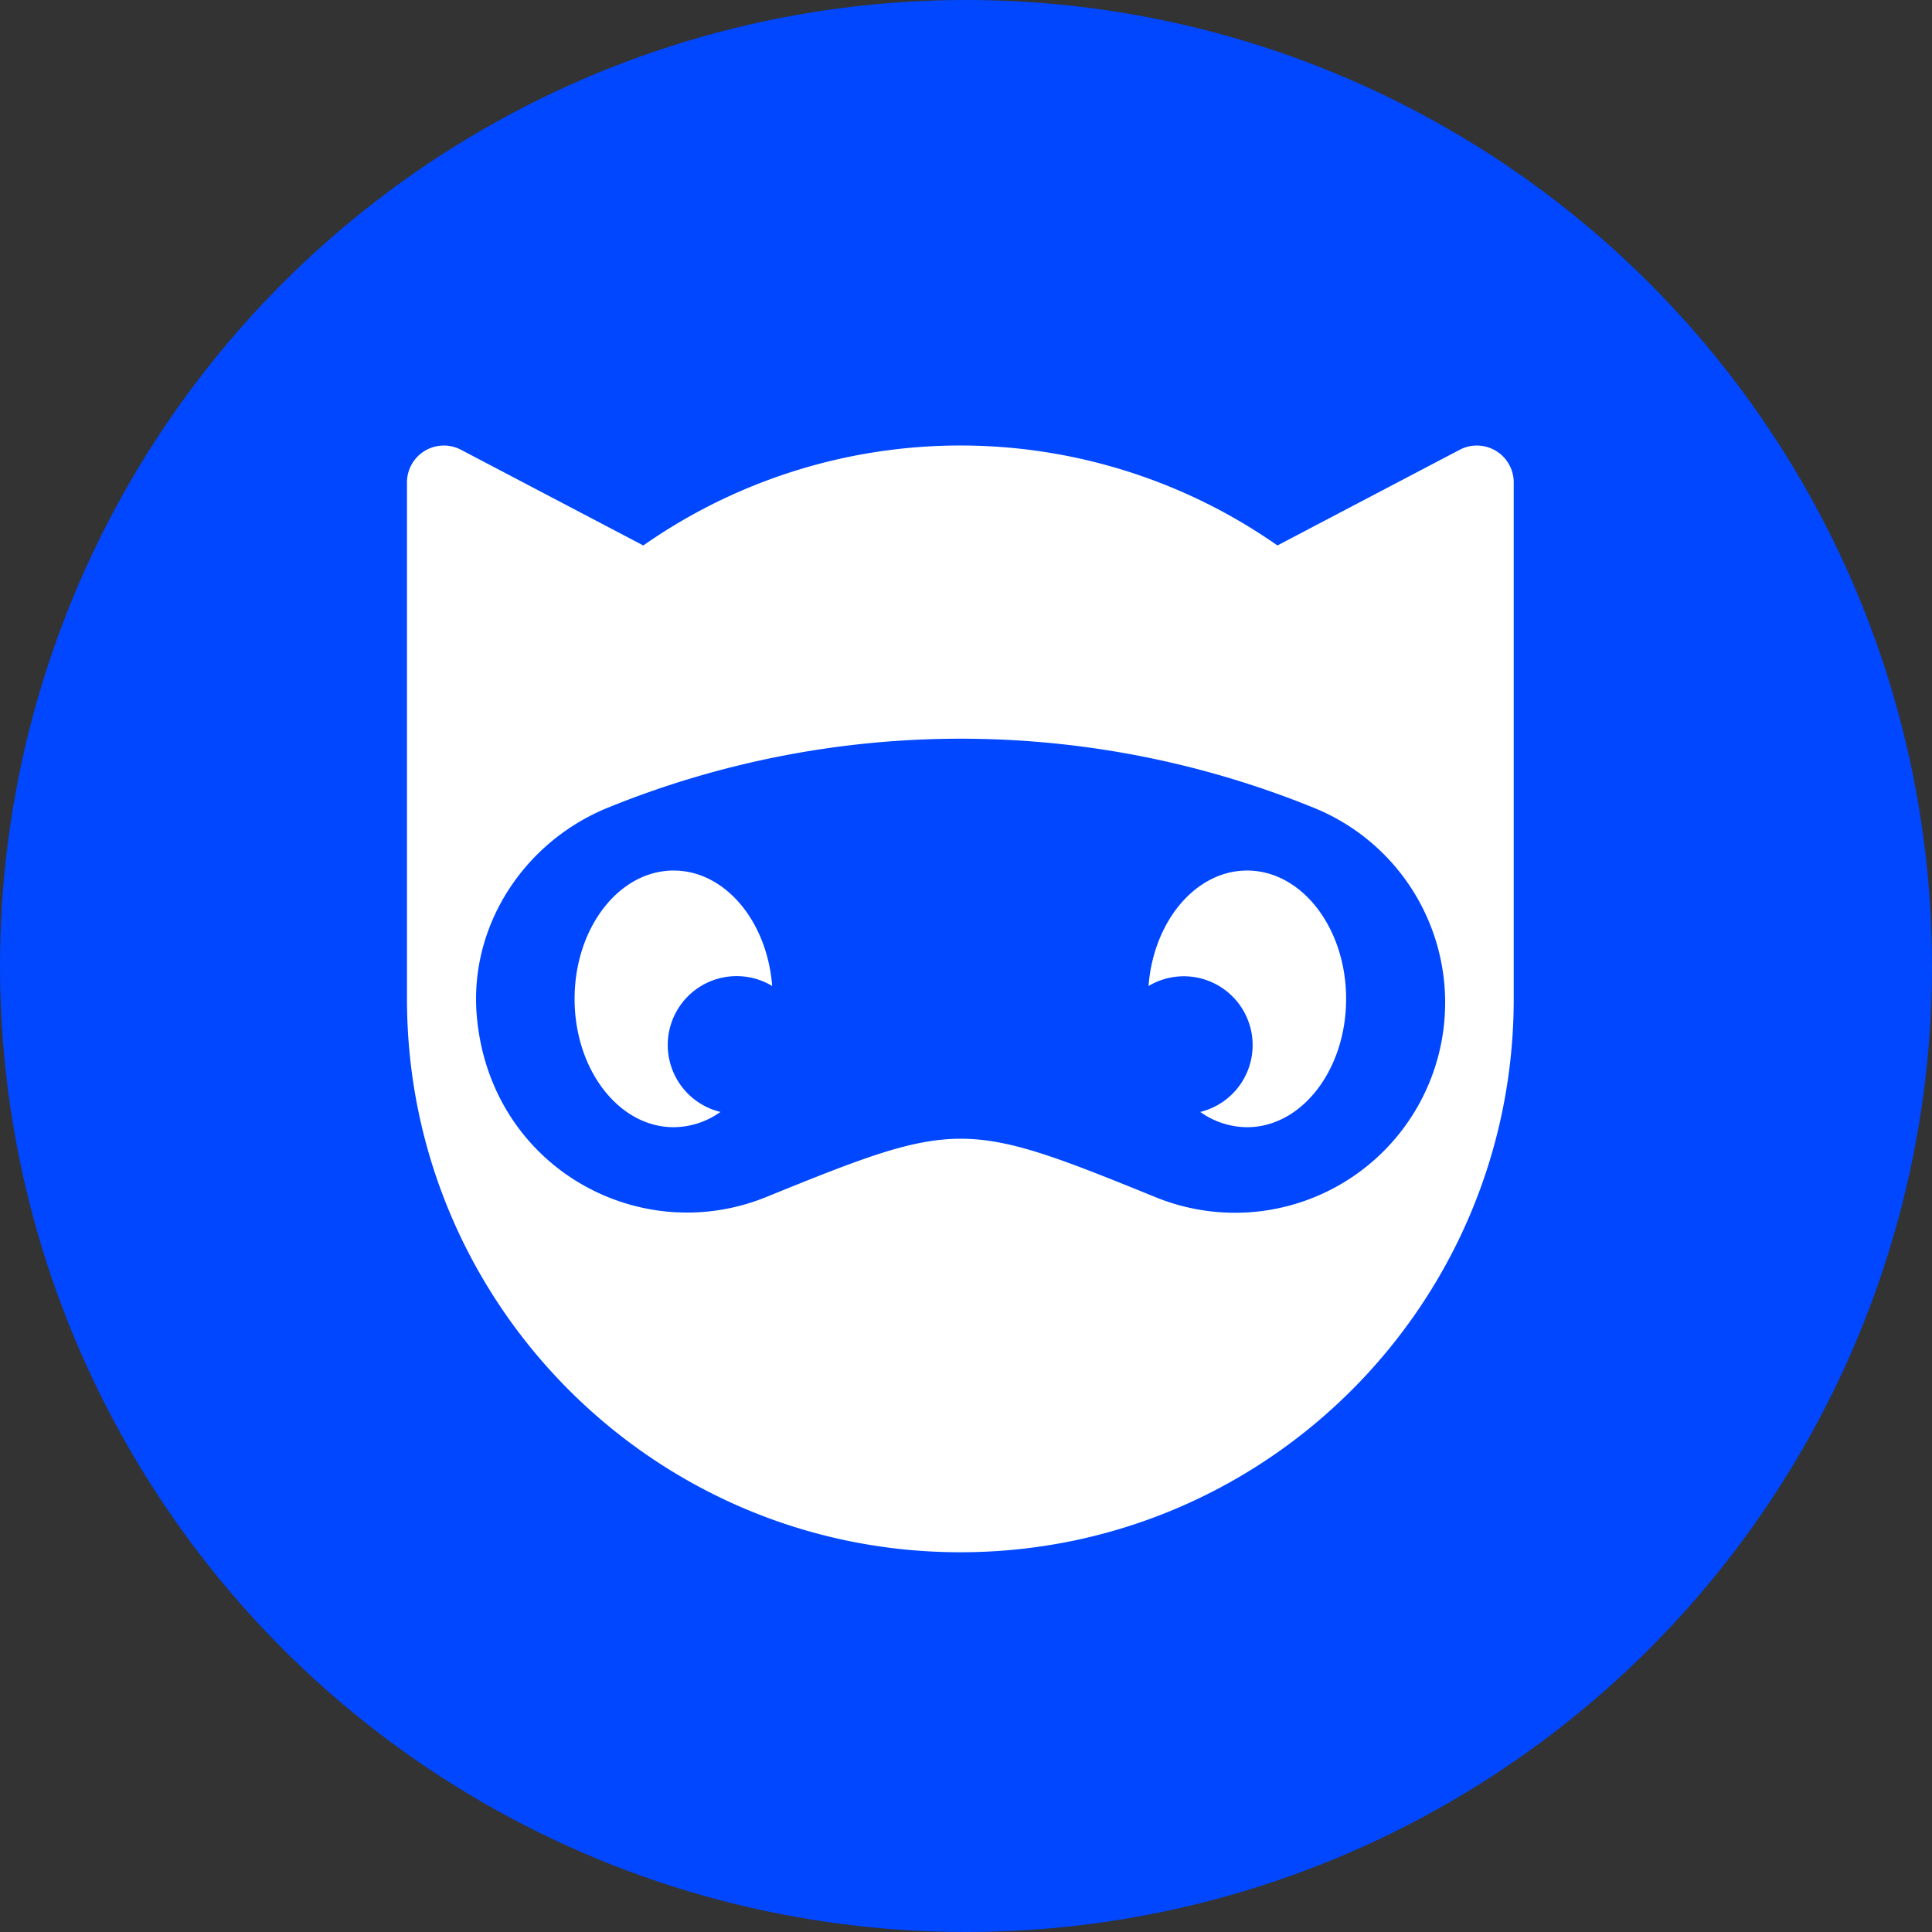 <?xml version="1.0" ?>
<svg xmlns="http://www.w3.org/2000/svg" viewBox="0 0 864 864" version="1.2" baseProfile="tiny-ps">
	<rect x="0" y="0" width="864" height="864" fill="#333333" stroke="none"/>
	<g>
		<circle id="fullLogo" cx="432" cy="432" r="432" fill=" #0047ff"/>
		<path id="fullLogo-2" d="M652.794,201.138l-81.526,42.797a247.231,247.231,0,0,0-283.585,0L206.156,201.138a16.489,16.489,0,0,0-24.152,14.599V446.704c0,136.674,110.798,247.47,247.469,247.47,136.676,0,247.474-110.796,247.474-247.47V215.737A16.489,16.489,0,0,0,652.794,201.138ZM271.897,361.18a418.978,418.978,0,0,1,315.533.023,93.982,93.982,0,1,1-70.798,174.12c-85.478-34.762-88.451-34.762-173.937-.022l-.053.022c-56.994,23.135-123.43-13.544-129.402-80.786C209.647,414.124,234.308,376.455,271.897,361.18Z" fill=" #fff"/>
		<path id="fullLogo-3" d="M557.698,389.31c-22.964,0-41.84,22.643-44.068,51.636A30.782,30.782,0,1,1,536.755,497.27a36.415,36.415,0,0,0,20.943,6.821c24.462,0,44.291-25.694,44.291-57.39C601.989,415.005,582.16,389.31,557.698,389.31Z" fill=" #fff"/>
		<path id="fullLogo-4" d="M301.253,389.31c-24.463,0-44.292,25.695-44.292,57.39,0,31.697,19.83,57.39,44.292,57.39a36.415,36.415,0,0,0,20.942-6.821A30.801,30.801,0,1,1,345.32,440.946C343.091,411.954,324.214,389.31,301.253,389.31Z" fill=" #fff"/>
	</g>
</svg>